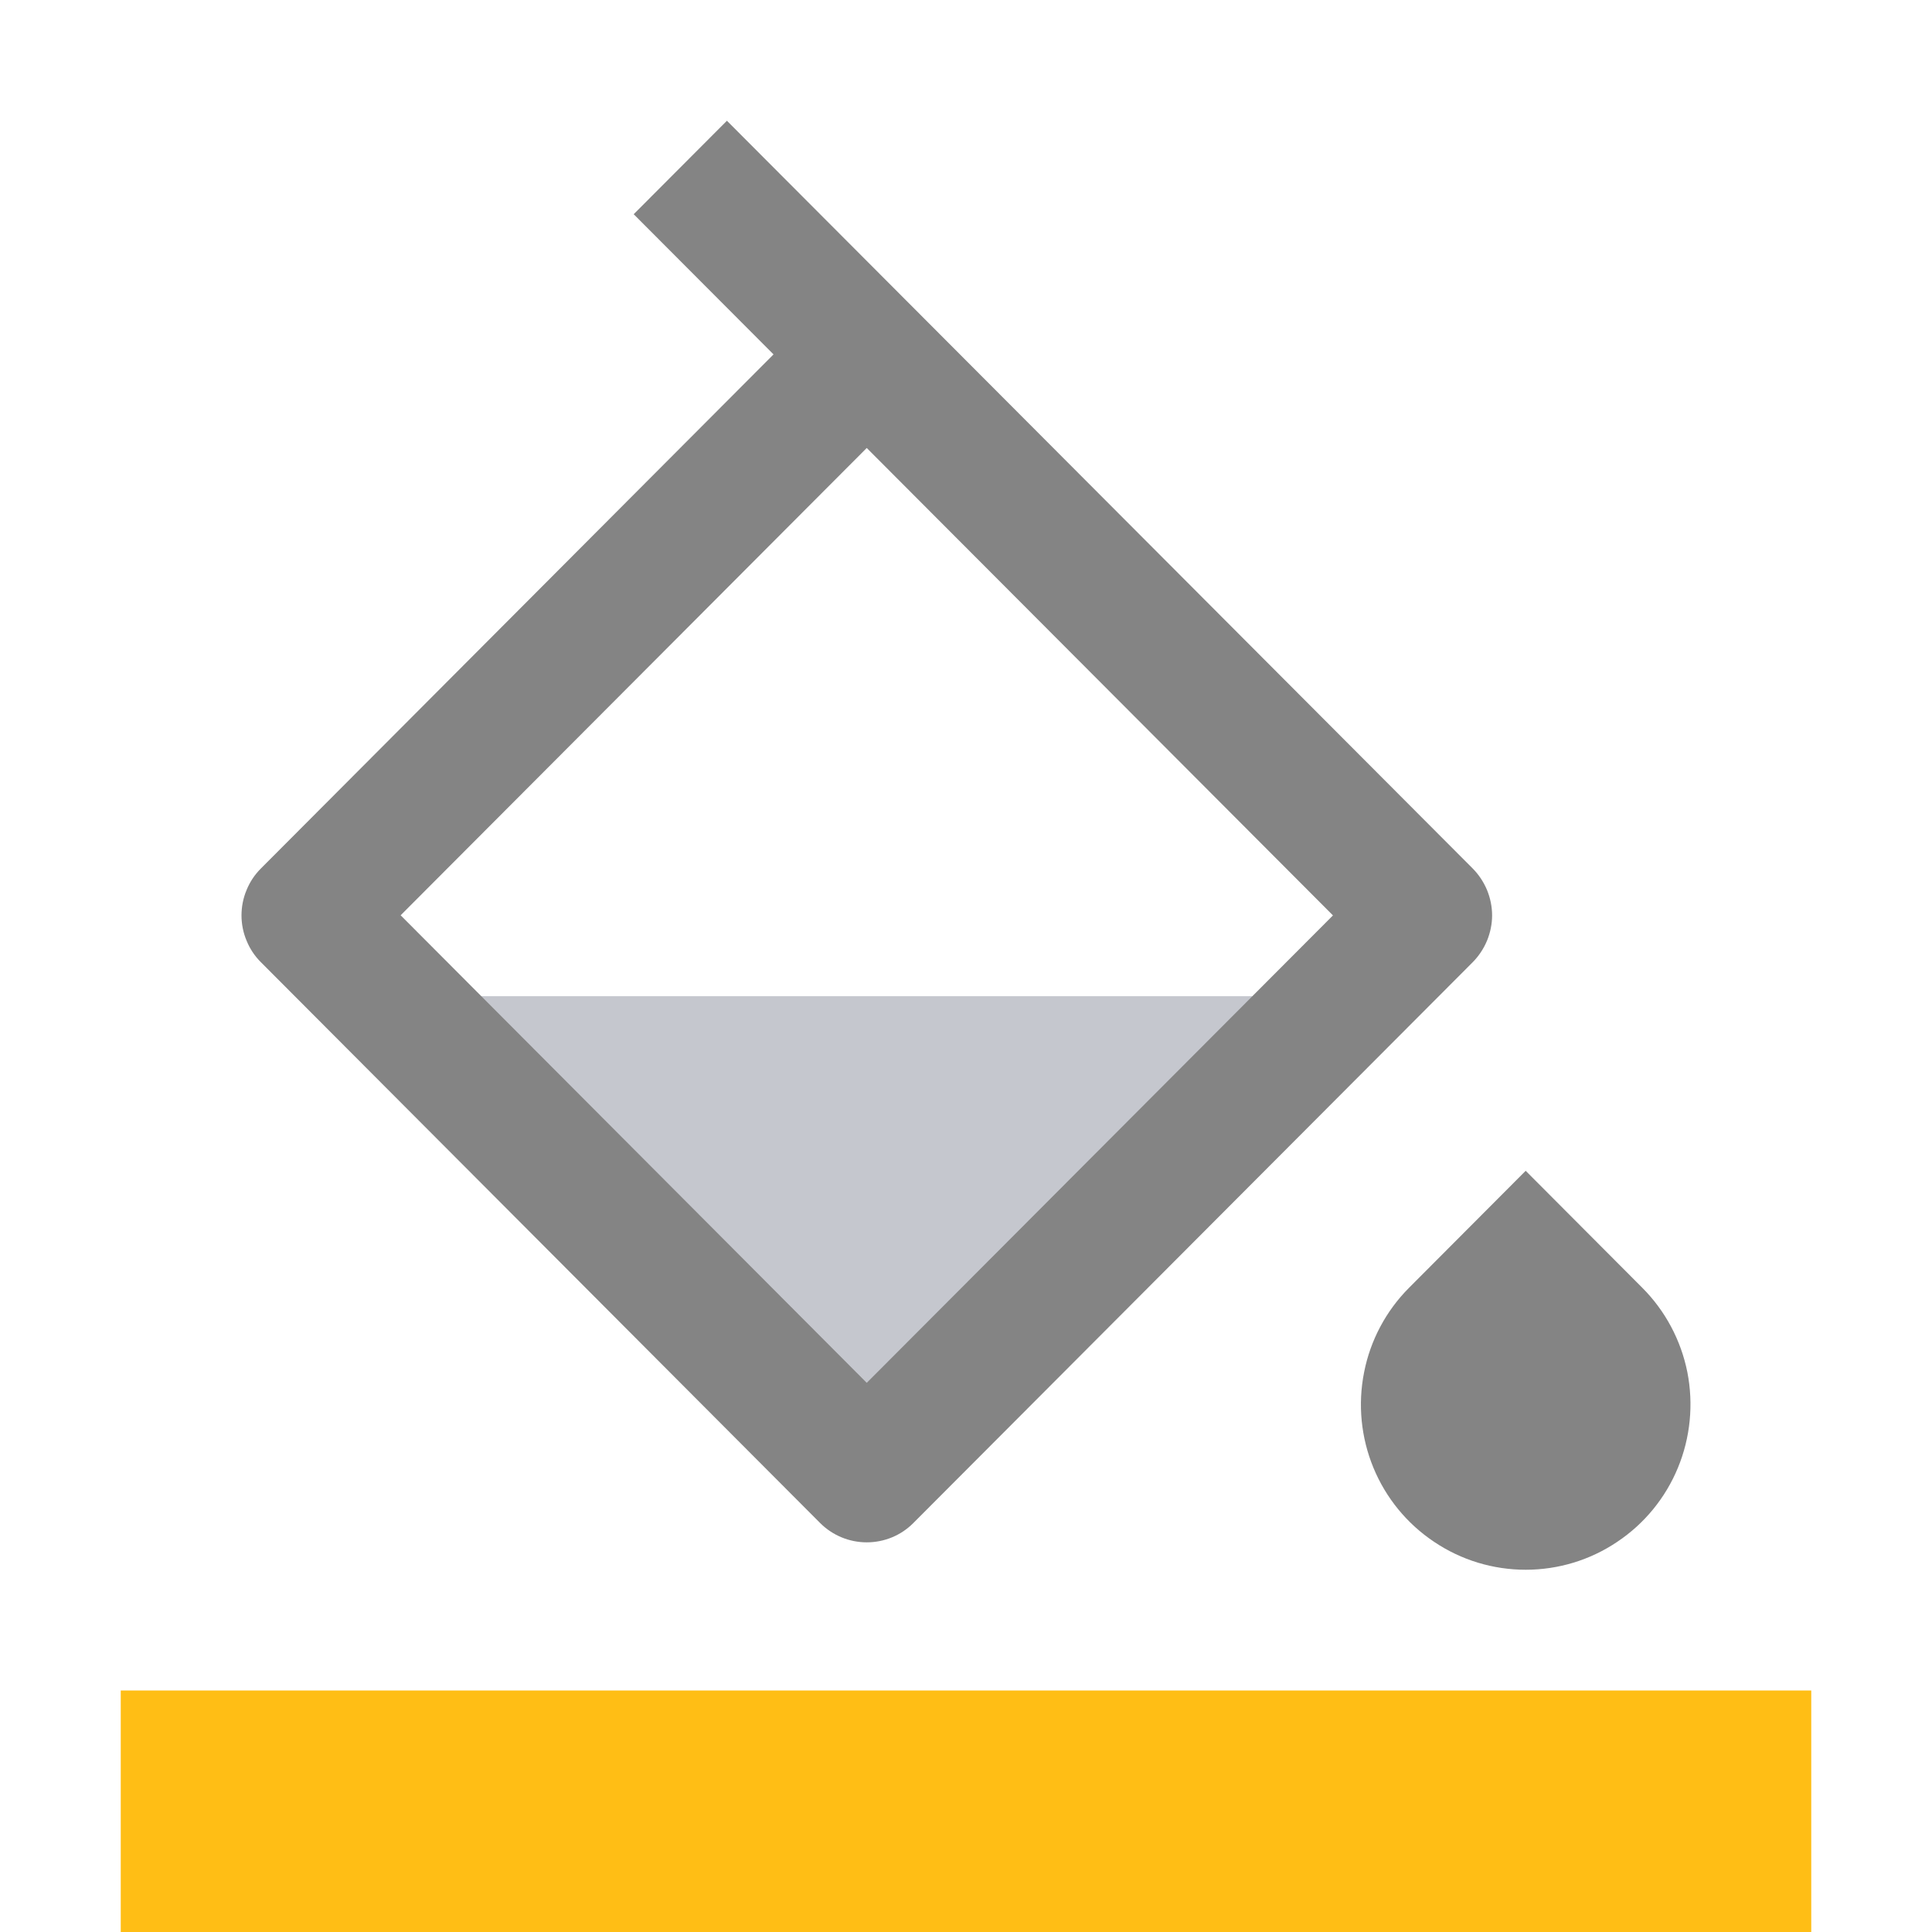 <svg width="16" height="16" viewBox="0 0 16 16" fill="none" xmlns="http://www.w3.org/2000/svg">
<path d="M15 14H1V16H15V14Z" fill="#FFBE15"/>
<path d="M6.998 12L2.668 8.25H11.328L6.998 12Z" fill="#8D919E" fill-opacity="0.5"/>
<path d="M11.67 10.664L12.635 9.696L13.6 10.664C13.791 10.855 13.921 11.099 13.974 11.364C14.026 11.63 13.999 11.905 13.896 12.155C13.793 12.405 13.618 12.619 13.393 12.769C13.169 12.92 12.905 13 12.635 13C12.365 13 12.101 12.92 11.877 12.769C11.652 12.619 11.477 12.405 11.374 12.155C11.271 11.905 11.244 11.63 11.297 11.364C11.349 11.099 11.479 10.855 11.67 10.664ZM6.02 1L12.197 7.193C12.247 7.244 12.287 7.304 12.315 7.371C12.342 7.437 12.357 7.509 12.357 7.581C12.357 7.652 12.342 7.724 12.315 7.79C12.287 7.857 12.247 7.917 12.197 7.968L7.564 12.613C7.462 12.716 7.323 12.773 7.178 12.773C7.034 12.773 6.895 12.716 6.792 12.613L2.16 7.968C2.109 7.917 2.069 7.857 2.042 7.79C2.014 7.724 2 7.652 2 7.581C2 7.509 2.014 7.437 2.042 7.371C2.069 7.304 2.109 7.244 2.16 7.193L6.406 2.935L5.248 1.774L6.02 1ZM7.178 3.71L3.318 7.58L7.178 11.452L11.039 7.581L7.178 3.71Z" fill="#848484"/>
</svg>

